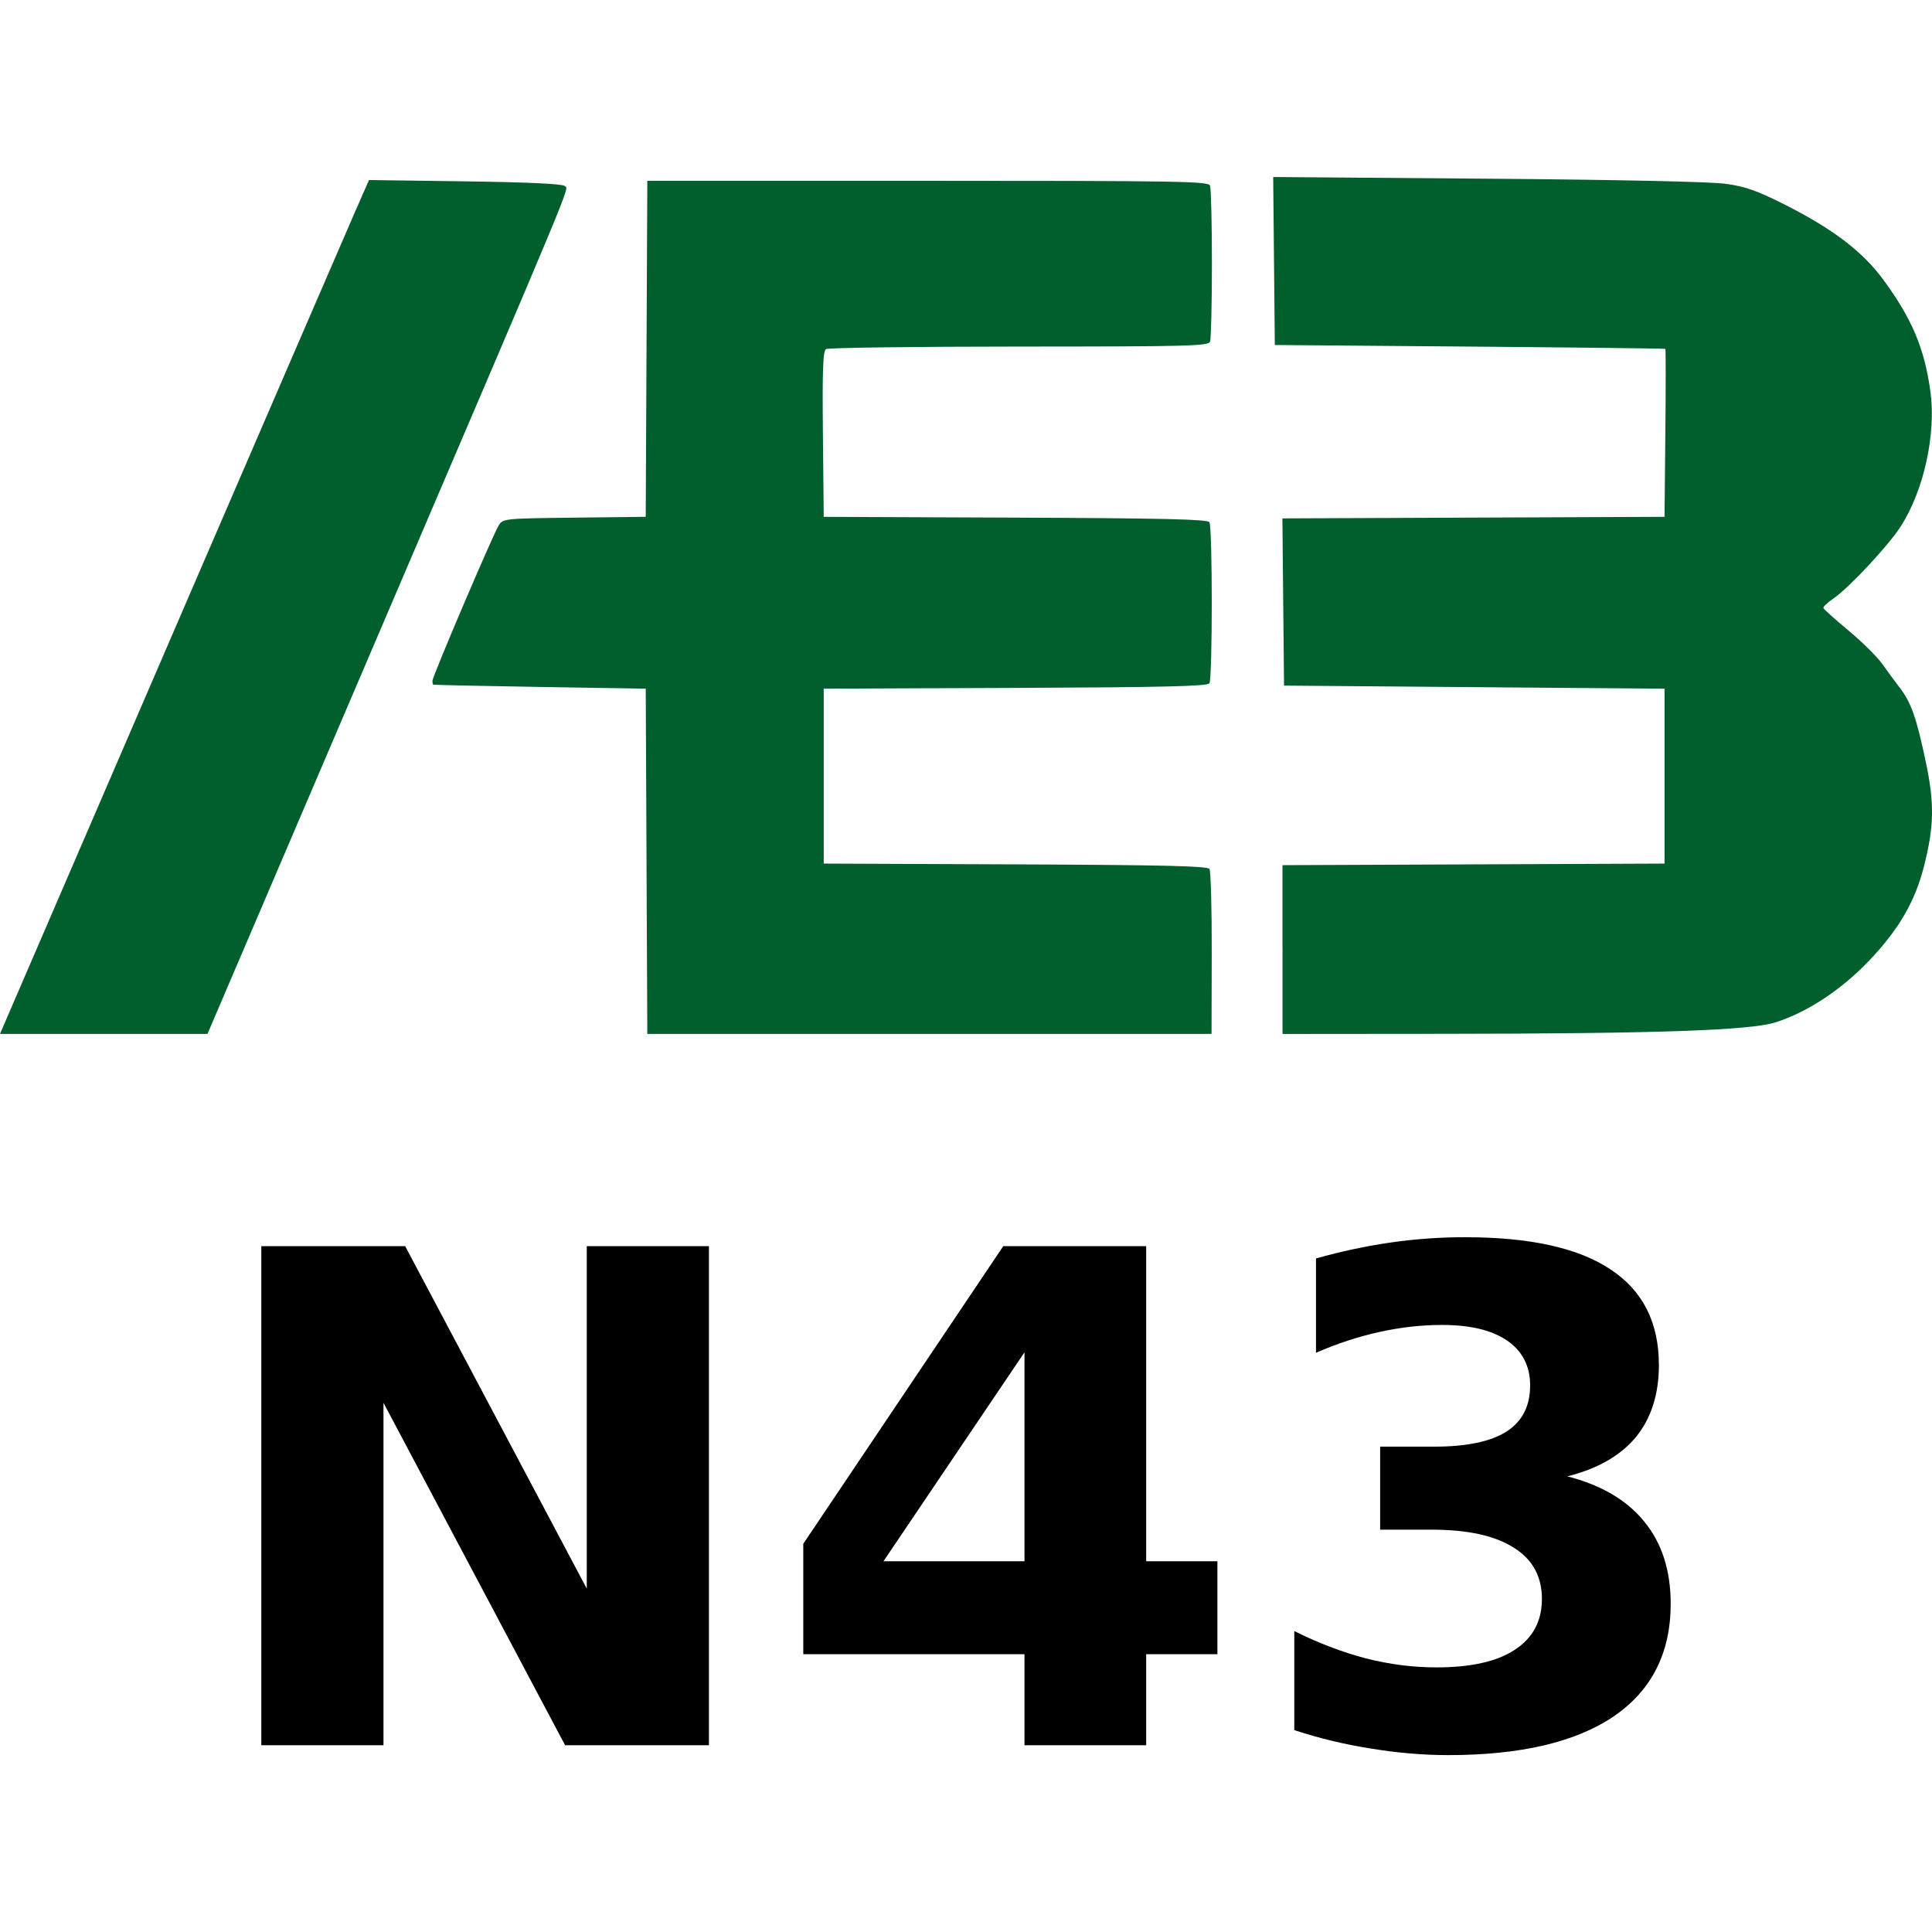 <?xml version="1.0" encoding="UTF-8" standalone="no"?>
<!-- Created with Inkscape (http://www.inkscape.org/) -->

<svg
   xmlns:dc="http://purl.org/dc/elements/1.1/"
   xmlns:cc="http://creativecommons.org/ns#"
   xmlns:rdf="http://www.w3.org/1999/02/22-rdf-syntax-ns#"
   xmlns:svg="http://www.w3.org/2000/svg"
   xmlns="http://www.w3.org/2000/svg"
   xmlns:sodipodi="http://sodipodi.sourceforge.net/DTD/sodipodi-0.dtd"
   xmlns:inkscape="http://www.inkscape.org/namespaces/inkscape"
   height="128"
   id="svg1"
   inkscape:export-filename="icon.png"
   inkscape:export-xdpi="90"
   inkscape:export-ydpi="90"
   inkscape:version="0.48.4 r9939"
   sodipodi:docname="icon.svg"
   sodipodi:version="0.32"
   width="128"
   version="1.1">
  <defs
     id="defs3" />
  <sodipodi:namedview
     bordercolor="#666666"
     borderopacity="1.0"
     id="base"
     inkscape:current-layer="svg1"
     inkscape:cx="52.620802"
     inkscape:cy="47.628061"
     inkscape:pageopacity="0.0"
     inkscape:pageshadow="2"
     inkscape:window-height="1176"
     inkscape:window-width="1861"
     inkscape:window-x="59"
     inkscape:window-y="24"
     inkscape:zoom="3.6235294"
     pagecolor="#ffffff"
     showgrid="false"
     inkscape:window-maximized="1"
     fit-margin-top="0"
     fit-margin-left="0"
     fit-margin-right="0"
     fit-margin-bottom="0" />
  <g
     id="layer1"
     inkscape:groupmode="layer"
     inkscape:label="Layer 1"
     transform="translate(-14.568,-599.457)" />
  <g
     id="layer1-9"
     inkscape:label="Layer 1"
     transform="translate(1400.797,748.894)" />
  <path
     style="fill:#015f2d"
     d="M 0.679,66.922 C 5.308,56.178 22.745,15.805 23.477,14.138 l 0.971,-2.211 6.373,0.088 c 4.128,0.057 6.449,0.165 6.59,0.305 0.274,0.274 1.025,-1.533 -12.466,30.002 l -11.198,26.176 -6.873,0 -6.873,0 L 0.679,66.922 z M 42.834,57.062 42.782,45.625 35.767,45.512 c -3.858,-0.062 -7.037,-0.131 -7.065,-0.152 -0.028,-0.021 -0.051,-0.137 -0.051,-0.257 0,-0.286 4.02,-9.711 4.393,-10.3 0.282,-0.445 0.374,-0.455 5.012,-0.508 l 4.725,-0.055 0.053,-11.131 0.053,-11.131 18.579,0 c 16.754,0 18.592,0.032 18.703,0.322 0.068,0.177 0.123,2.502 0.123,5.168 0,2.665 -0.056,4.991 -0.123,5.168 -0.111,0.288 -1.417,0.322 -12.656,0.325 -6.893,0.002 -12.649,0.077 -12.79,0.167 -0.2,0.127 -0.245,1.394 -0.203,5.639 l 0.054,5.475 12.696,0.052 c 9.847,0.041 12.732,0.109 12.856,0.305 0.209,0.33 0.209,10.341 0,10.671 -0.124,0.196 -3.01,0.264 -12.856,0.305 l -12.696,0.052 0,5.794 0,5.794 12.696,0.052 c 9.845,0.041 12.733,0.109 12.86,0.305 0.09,0.139 0.158,2.654 0.151,5.589 l -0.013,5.337 -18.691,0 -18.691,0 -0.053,-11.436 z m 42.134,5.847 0,-5.59 12.656,-0.052 12.656,-0.052 0,-5.794 0,-5.794 -12.605,-0.102 -12.605,-0.102 -0.054,-5.539 -0.054,-5.539 12.659,-0.052 12.659,-0.052 0.054,-5.54 c 0.03,-3.047 0.03,-5.561 0,-5.587 -0.03,-0.026 -5.864,-0.094 -12.964,-0.152 l -12.91,-0.105 -0.054,-5.565 -0.054,-5.565 14.184,0.112 c 8.748,0.069 14.808,0.199 15.811,0.34 1.31,0.184 2.072,0.454 3.918,1.387 3.173,1.605 5.137,3.101 6.492,4.943 1.913,2.6 2.733,4.538 3.133,7.393 0.396,2.829 -0.419,6.564 -1.954,8.965 -0.814,1.273 -3.446,4.09 -4.476,4.792 -0.387,0.264 -0.682,0.546 -0.655,0.627 0.027,0.081 0.778,0.753 1.668,1.493 0.89,0.74 1.888,1.726 2.217,2.191 0.329,0.465 0.856,1.18 1.171,1.589 0.758,0.984 1.12,2.017 1.734,4.949 0.576,2.753 0.547,4.253 -0.136,6.924 -0.585,2.289 -1.638,4.107 -3.555,6.14 -1.861,1.973 -4.139,3.484 -6.278,4.164 -1.672,0.531 -7.866,0.745 -21.931,0.757 l -10.725,0.009 0,-5.59 z"
     id="path2996"
     inkscape:connector-curvature="0" />
  <path
     style="font-size:45.373px;font-style:normal;font-weight:bold;text-align:center;line-height:125%;letter-spacing:0px;word-spacing:0px;text-anchor:middle;fill:#000000;fill-opacity:1;stroke:none;font-family:Sans;-inkscape-font-specification:Sans Bold"
     d="M 97.062 81.969 C 95.467 81.969 93.842 82.076 92.188 82.312 C 90.533 82.549 88.871 82.902 87.188 83.375 L 87.188 89.625 C 88.576 89.019 89.972 88.56 91.375 88.25 C 92.778 87.94 94.158 87.781 95.531 87.781 C 97.392 87.781 98.825 88.118 99.844 88.812 C 100.863 89.507 101.375 90.511 101.375 91.781 C 101.375 93.155 100.861 94.164 99.812 94.844 C 98.764 95.508 97.173 95.844 95.031 95.844 L 91.438 95.844 L 91.438 101.344 L 94.844 101.344 C 97.251 101.344 99.055 101.748 100.281 102.531 C 101.522 103.299 102.156 104.431 102.156 105.938 C 102.156 107.4 101.555 108.53 100.344 109.312 C 99.147 110.095 97.416 110.469 95.156 110.469 C 93.635 110.469 92.08 110.274 90.5 109.875 C 88.934 109.461 87.345 108.86 85.75 108.062 L 85.75 114.625 C 87.419 115.171 89.114 115.578 90.812 115.844 C 92.526 116.124 94.239 116.281 95.938 116.281 C 100.752 116.281 104.395 115.417 106.906 113.719 C 109.417 112.005 110.687 109.529 110.688 106.25 C 110.687 104.049 110.104 102.23 108.938 100.812 C 107.785 99.38 106.074 98.389 103.844 97.812 C 105.838 97.31 107.356 96.445 108.375 95.219 C 109.394 93.978 109.906 92.372 109.906 90.438 C 109.906 87.602 108.829 85.497 106.688 84.094 C 104.561 82.676 101.361 81.969 97.062 81.969 z M 17.312 82.562 L 17.312 115.625 L 25.406 115.625 L 25.406 92.938 L 37.438 115.625 L 46.969 115.625 L 46.969 82.562 L 38.875 82.562 L 38.875 105.25 L 26.844 82.562 L 17.312 82.562 z M 66.469 82.562 L 53.219 102.281 L 53.219 109.594 L 67.875 109.594 L 67.875 115.625 L 75.938 115.625 L 75.938 109.594 L 80.656 109.594 L 80.656 103.438 L 75.938 103.438 L 75.938 82.562 L 66.469 82.562 z M 67.875 89.594 L 67.875 103.438 L 58.531 103.438 L 67.875 89.594 z "
     id="path3058" />
</svg>
